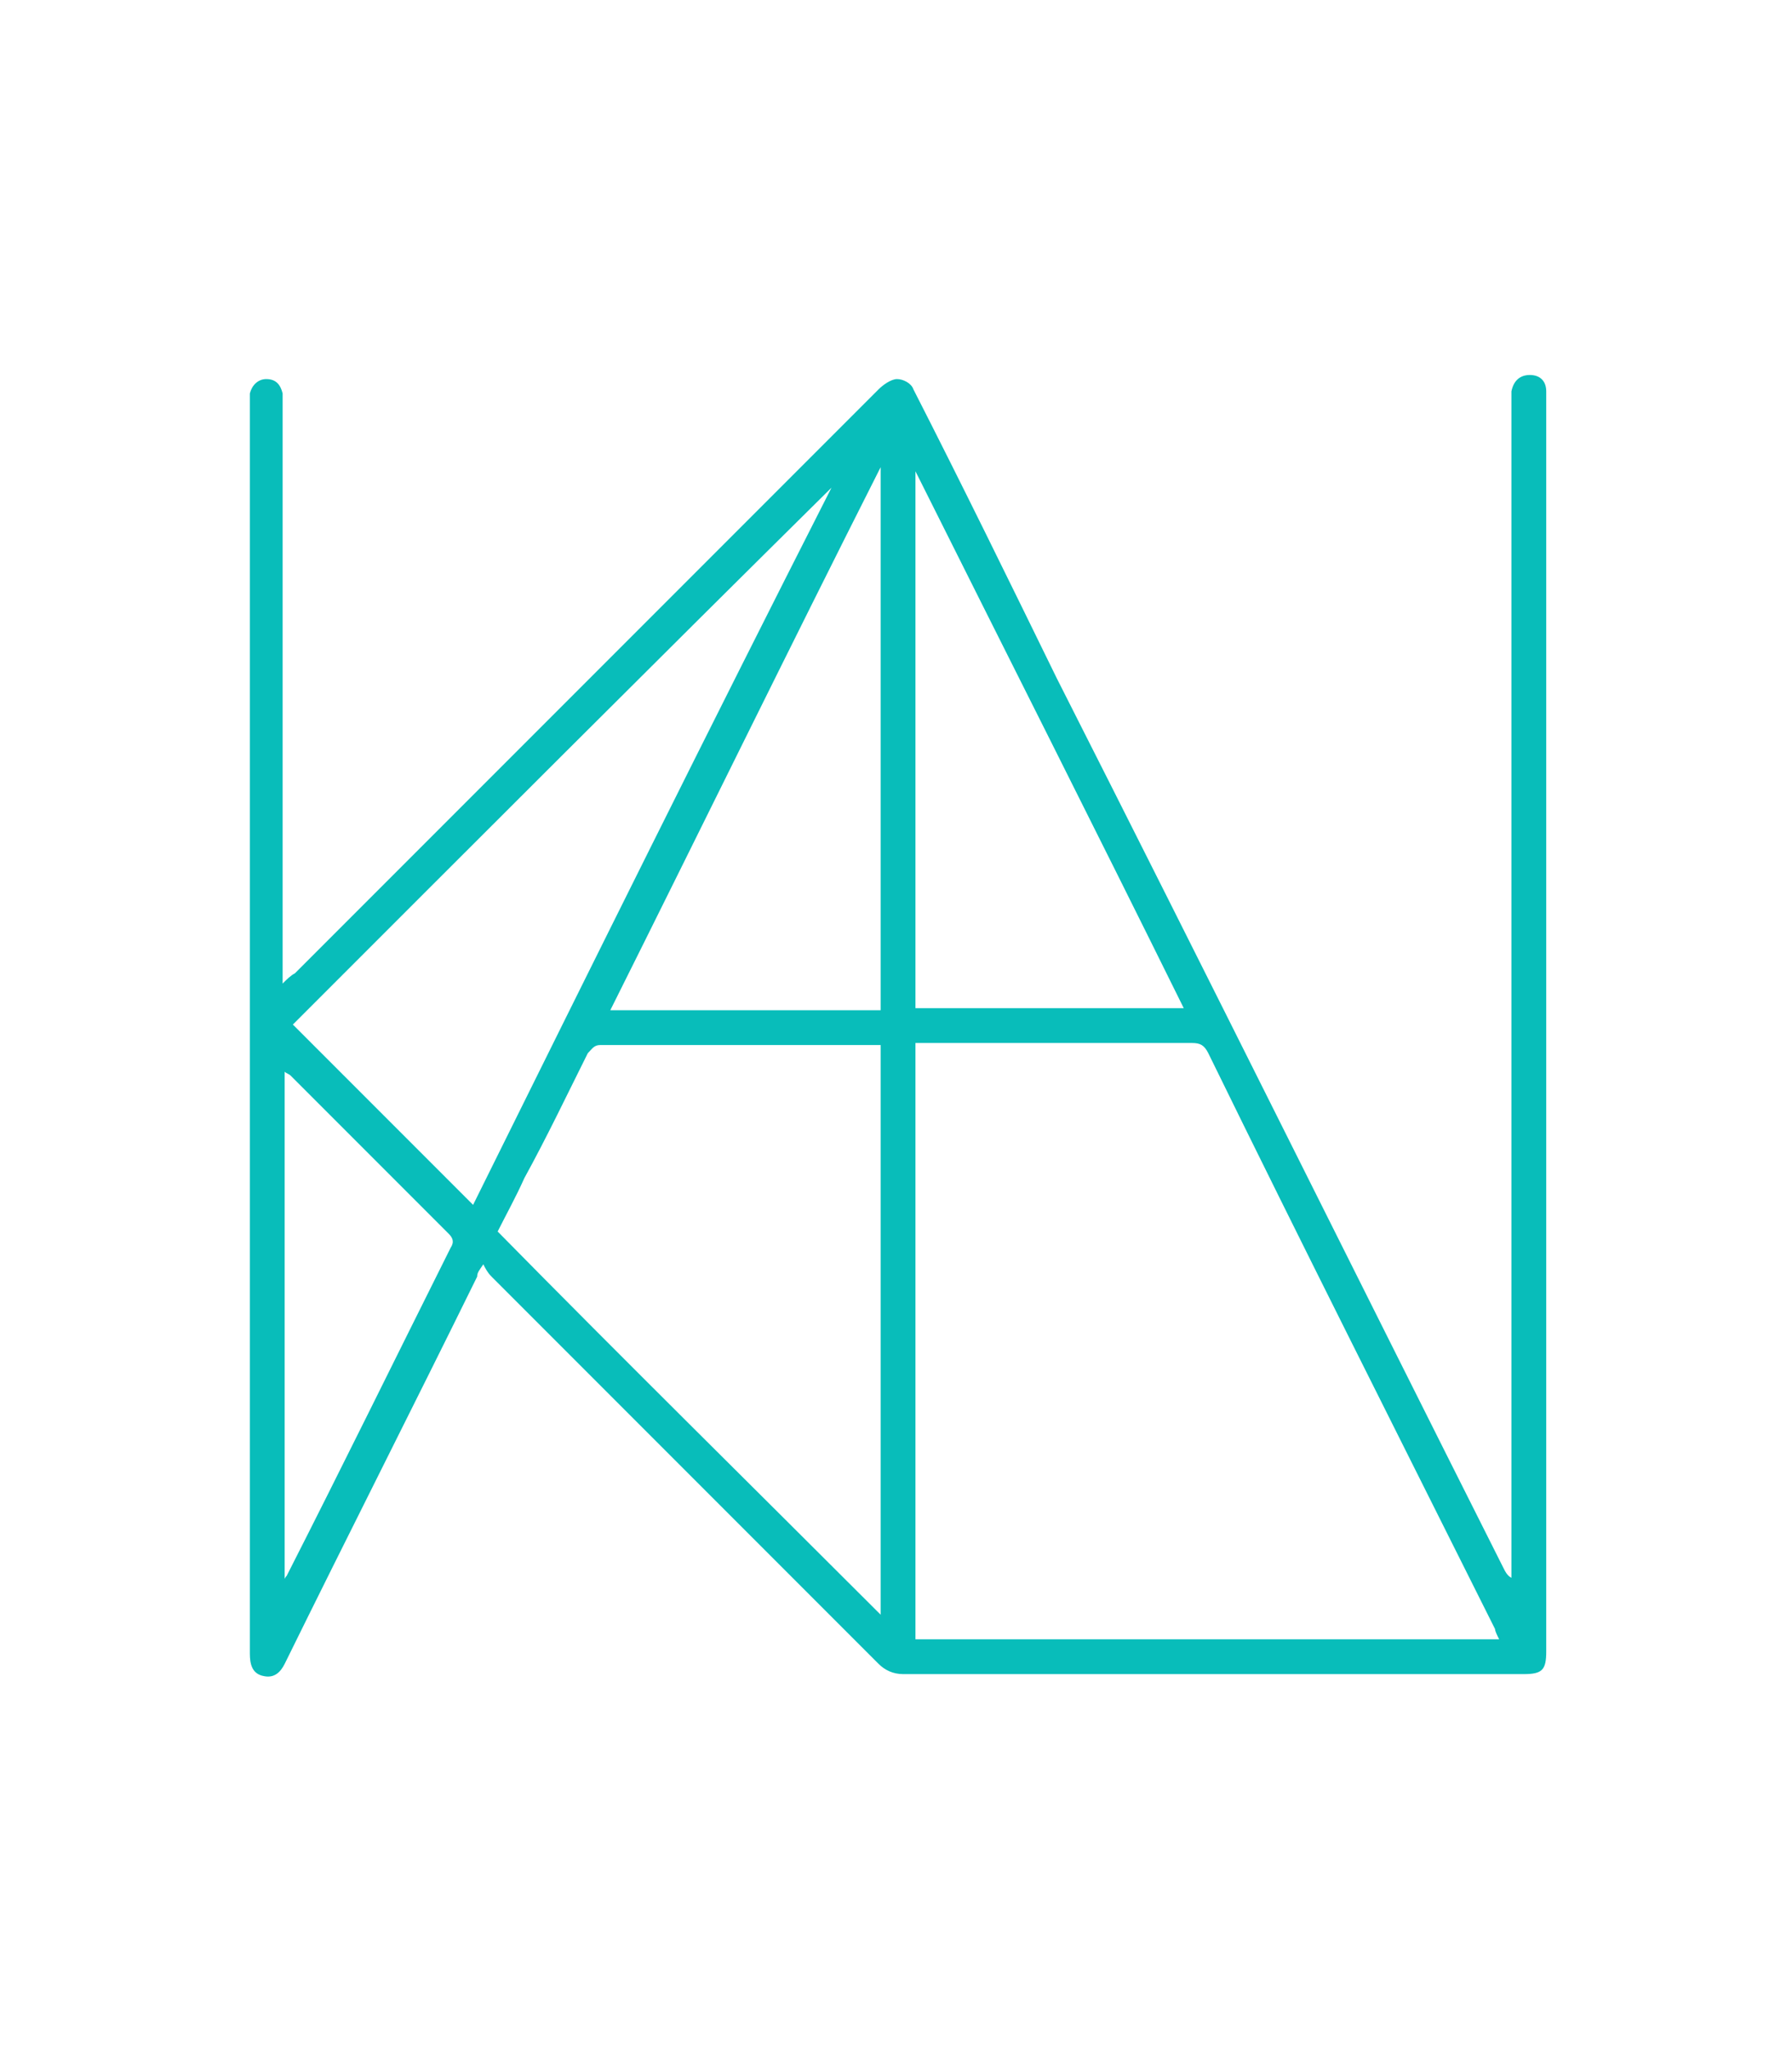 <?xml version="1.0" encoding="utf-8"?>
<!-- Generator: Adobe Illustrator 23.0.5, SVG Export Plug-In . SVG Version: 6.00 Build 0)  -->
<svg version="1.1" id="Layer_1" xmlns="http://www.w3.org/2000/svg" xmlns:xlink="http://www.w3.org/1999/xlink" x="0px" y="0px"
	 viewBox="0 0 87.5 100" style="enable-background:new 0 0 87.5 100;" xml:space="preserve">

<title>Artboard 46</title>
<g>
	<g>
			<path fill="#08BDBA" class="st1" d="M73.8,77v-0.7c0-18.9,0-37.7,0-56.6c0-0.2,0-0.4,0-0.6c0.1-0.5,0.4-0.8,0.9-0.8c0.5,0,0.8,0.3,0.8,0.8
				c0,0.1,0,0.3,0,0.5c0,20.3,0,40.7,0,61c0,0.9-0.2,1.1-1.1,1.1c-10.1,0-20.2,0-30.3,0c-0.5,0-0.9-0.2-1.2-0.5
				C36.6,74.9,30.3,68.6,24,62.3c-0.2-0.2-0.3-0.4-0.4-0.6c-0.2,0.3-0.3,0.4-0.3,0.6c-3.1,6.3-6.3,12.6-9.4,18.9
				c-0.2,0.4-0.5,0.7-1,0.6c-0.6-0.1-0.7-0.6-0.7-1.1c0-17.9,0-35.7,0-53.6c0-2.5,0-5,0-7.4c0-0.2,0-0.3,0-0.5
				c0.1-0.4,0.4-0.7,0.8-0.7c0.5,0,0.7,0.3,0.8,0.7c0,0.2,0,0.4,0,0.6c0,9.2,0,18.3,0,27.5v0.7c0.2-0.2,0.4-0.4,0.6-0.5
				c9.5-9.5,19-19,28.5-28.5c0.2-0.2,0.6-0.5,0.9-0.5c0.3,0,0.7,0.2,0.8,0.5c2.4,4.7,4.7,9.4,7,14.1C58.9,47.5,66.1,62,73.4,76.5
				C73.5,76.7,73.6,76.9,73.8,77C73.7,77.1,73.8,77,73.8,77 M44.7,80h28.5c-0.1-0.2-0.2-0.4-0.2-0.5c-4.7-9.4-9.4-18.7-14-28.1
				c-0.2-0.4-0.4-0.5-0.8-0.5c-4.3,0-8.6,0-12.9,0c-0.2,0-0.4,0-0.6,0V80z M43,78.8V51c-0.1,0-0.1,0-0.1,0c-4.5,0-9.1,0-13.6,0
				c-0.3,0-0.4,0.2-0.6,0.4c-1,2-2,4.1-3.1,6.1c-0.4,0.9-0.9,1.8-1.3,2.6C30.5,66.4,36.8,72.6,43,78.8 M40.6,23.8
				C31.8,32.5,23,41.3,14.3,50c2.9,2.9,5.8,5.8,8.8,8.8C28.9,47.1,34.7,35.4,40.6,23.8 M43,49.2V22.8c-4.5,8.9-8.8,17.7-13.2,26.5
				H43z M44.7,23v26.2h13.1C53.5,40.5,49.1,31.8,44.7,23 M13.8,77.2c0.1-0.1,0.1-0.2,0.2-0.3c2.7-5.3,5.3-10.6,8-16
				c0.2-0.3,0.1-0.5-0.1-0.7c-2.6-2.6-5.1-5.1-7.7-7.7c-0.1-0.1-0.2-0.1-0.3-0.2V77.2z"/>
		</g>
	</g>
</svg>
